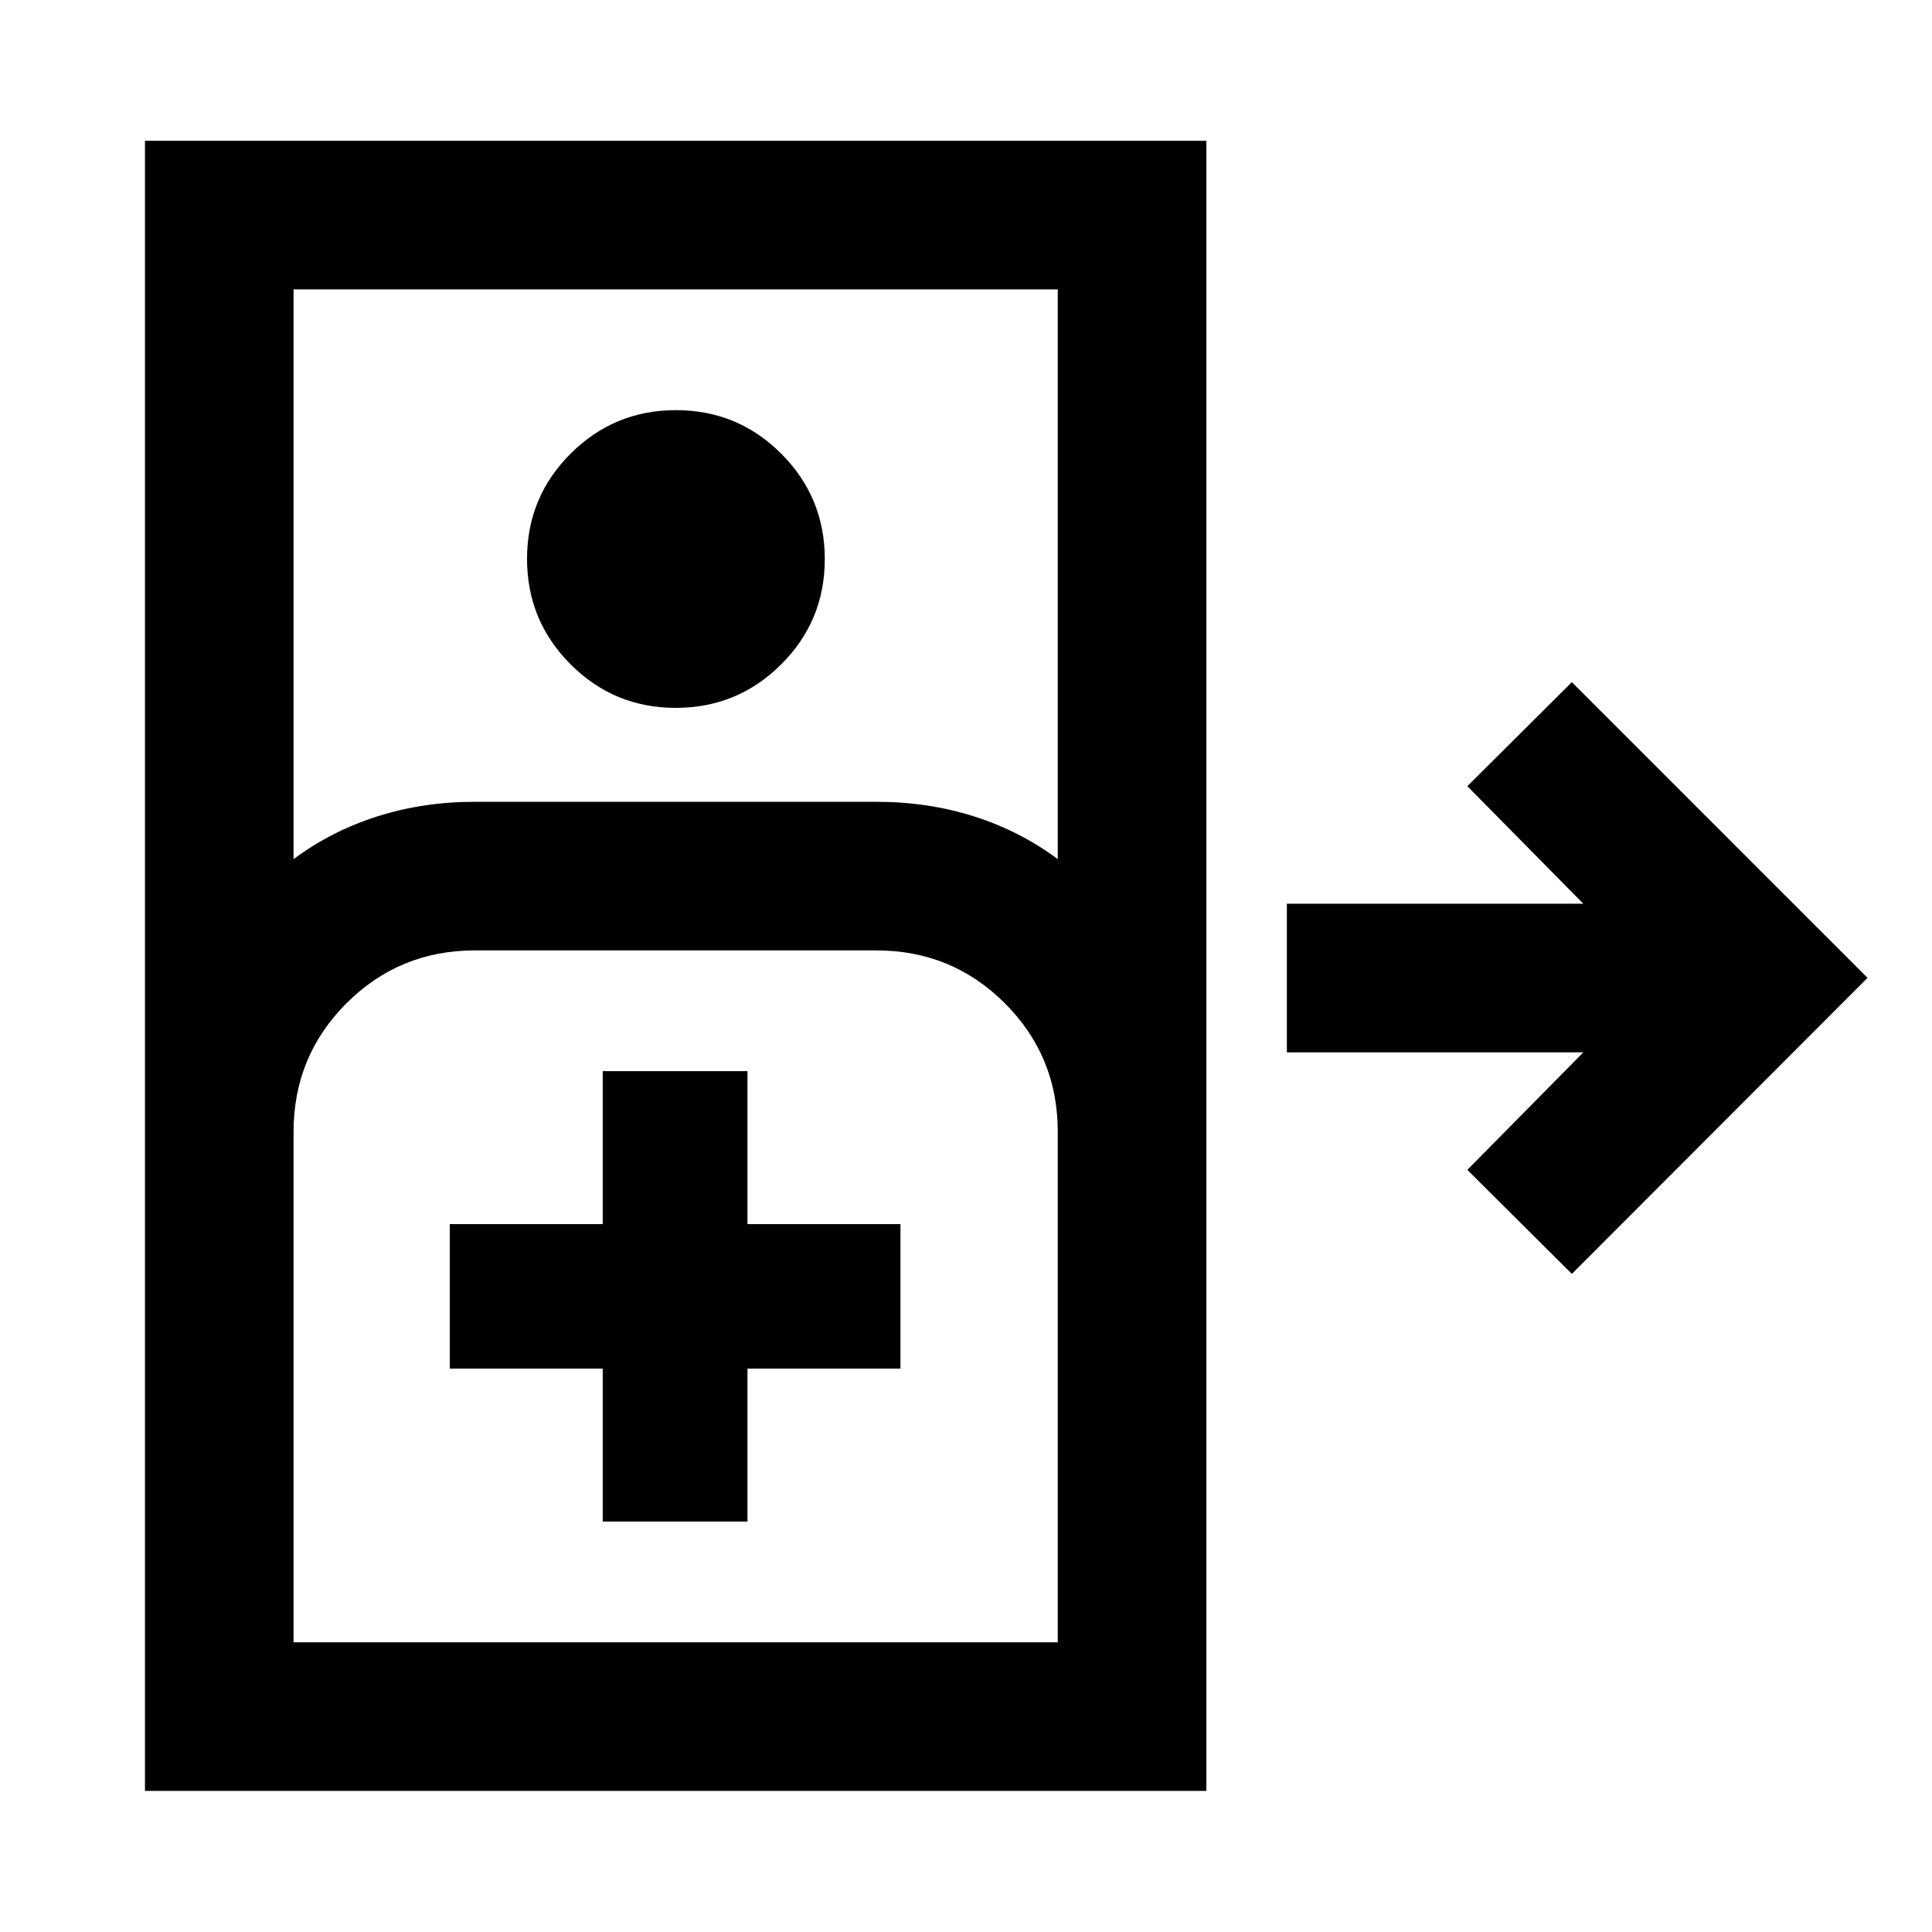 <svg xmlns="http://www.w3.org/2000/svg" height="40" viewBox="0 -960 960 960" width="40"><path d="M72.03-70.12v-819.92h527.41v819.92H72.03Zm73.84-462.97q18.76-13.98 41.58-21.24 22.83-7.26 48.56-7.26h199.45q25.74 0 48.56 7.26 22.82 7.26 41.58 21.24V-816.2H145.87v283.11Zm189.85-75.17q-30.6 0-52.22-21.66-21.62-21.65-21.62-52.37t21.68-52.32q21.68-21.59 52.27-21.59 30.76 0 52.38 21.65 21.62 21.66 21.62 52.38 0 30.72-21.68 52.31-21.68 21.6-52.43 21.6Zm445.32 281.25-51.93-51.69 57.64-58.4H639.44v-73.84h147.31l-57.64-58.41 51.93-51.69L927.97-474.1 781.04-327.01ZM145.87-143.96H525.6v-253.65q0-37.58-26.28-63.86t-63.86-26.28H236.01q-37.58 0-63.86 26.28t-26.28 63.86v253.65Zm153.62-60h71.93v-76.01h76.01v-71.77h-76.01v-76.01h-71.93v76.01h-76.01v71.77h76.01v76.01Zm-153.62 60H525.6 145.87Z"/></svg>